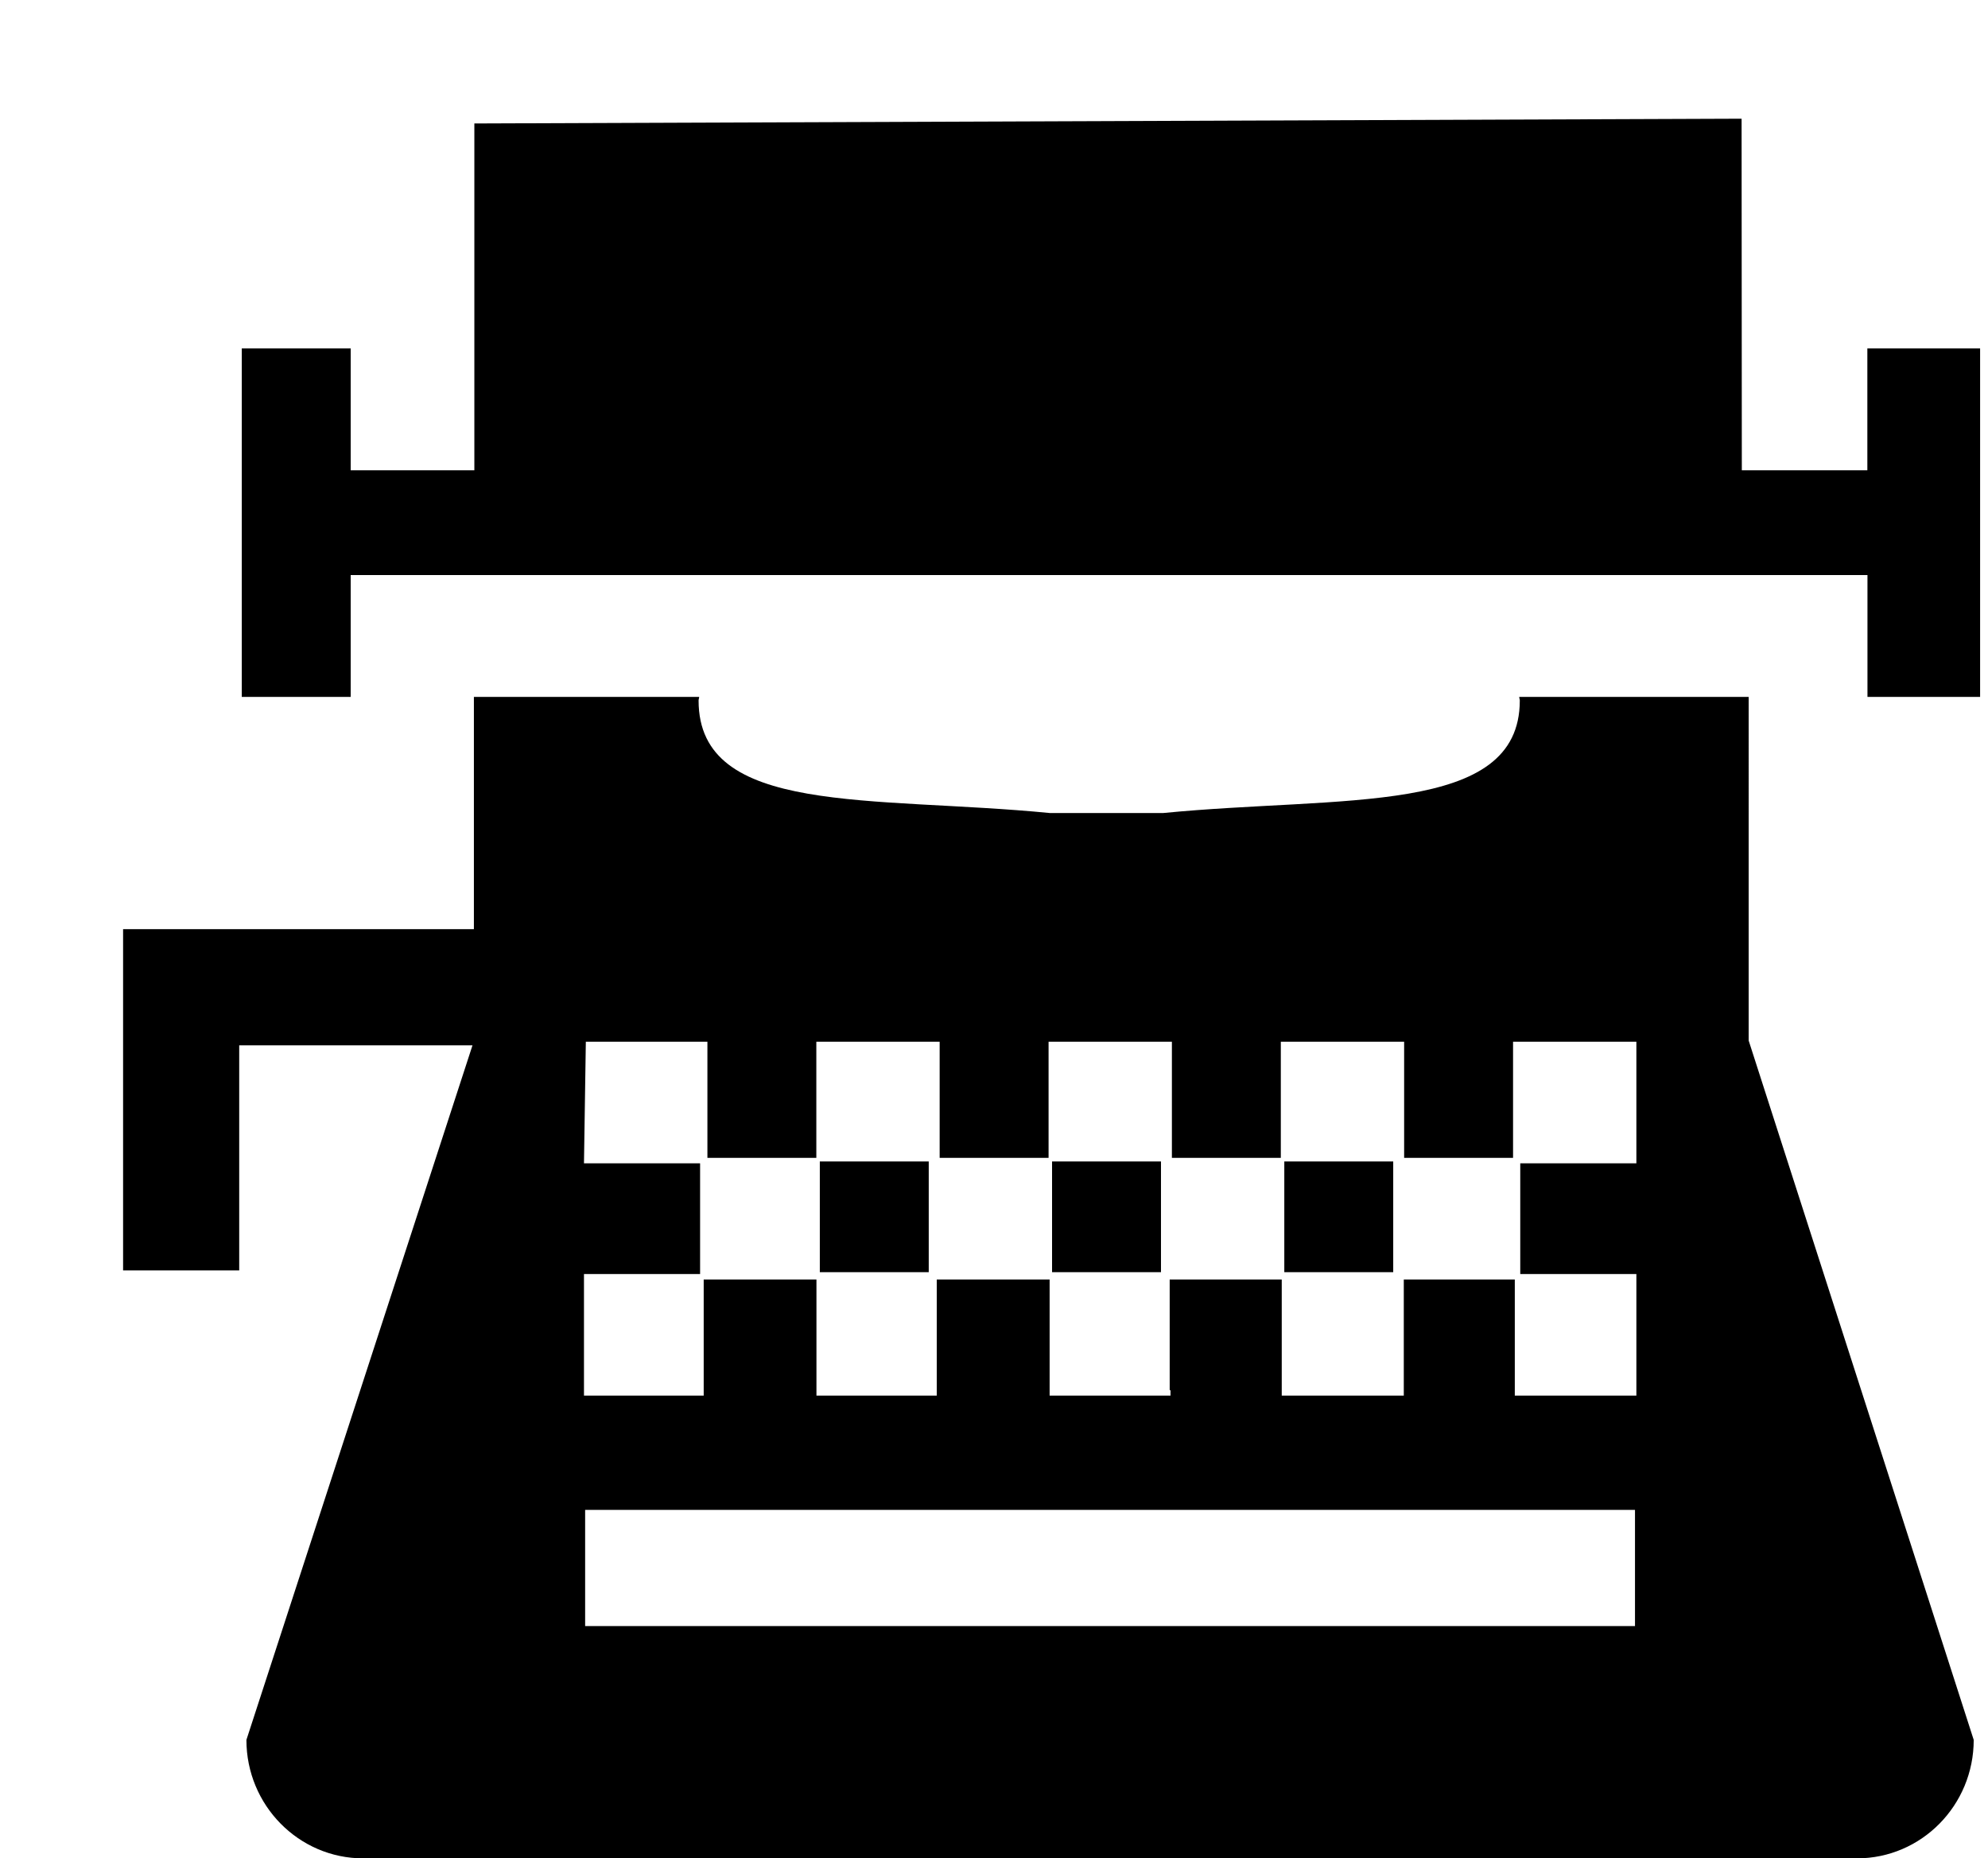 <svg xmlns="http://www.w3.org/2000/svg" width="1.07em" height="1em" viewBox="0 0 17 16"><g fill="currentColor" fill-rule="evenodd"><path d="M7 10h.938v.953H7zm2 0h.938v.953H9zm2 0h.938v.953H11z"/><path d="M2.062 14.98c0 .562.45 1.02 1.006 1.02h12.863c.556 0 1.006-.457 1.006-1.02l-1.938-6.021V6h-1.976c0 .011.005.021.005.031c0 .998-1.534.818-3.071.969h-.976c-1.528-.15-3.025.029-3.025-.969c0-.011.005-.021.005-.031h-1.94v2H1v2.938h1V9h2.009zm2.907-4.011h1v-.953h-1l.016-1.047h1.047v1h.938v-1h1.062v1h.938v-1h1.062v1h.938v-1h1.062v1h.938v-1h1.062v1.047h-1v.953h1v1.047h-1.047v-1h-.956v1h-1.051v-1h-.965v.953h.007v.047H8.979v-1h-.972v1H6.971v-1H6v1H4.969zM4.979 13h9.041v1H4.979zM16.021 3v1.049H14.94l-.002-3.027l-10.913.041v2.986H2.96V3h-.938v3h.938V4.951h13.062V6h.97V3z"/></g></svg>